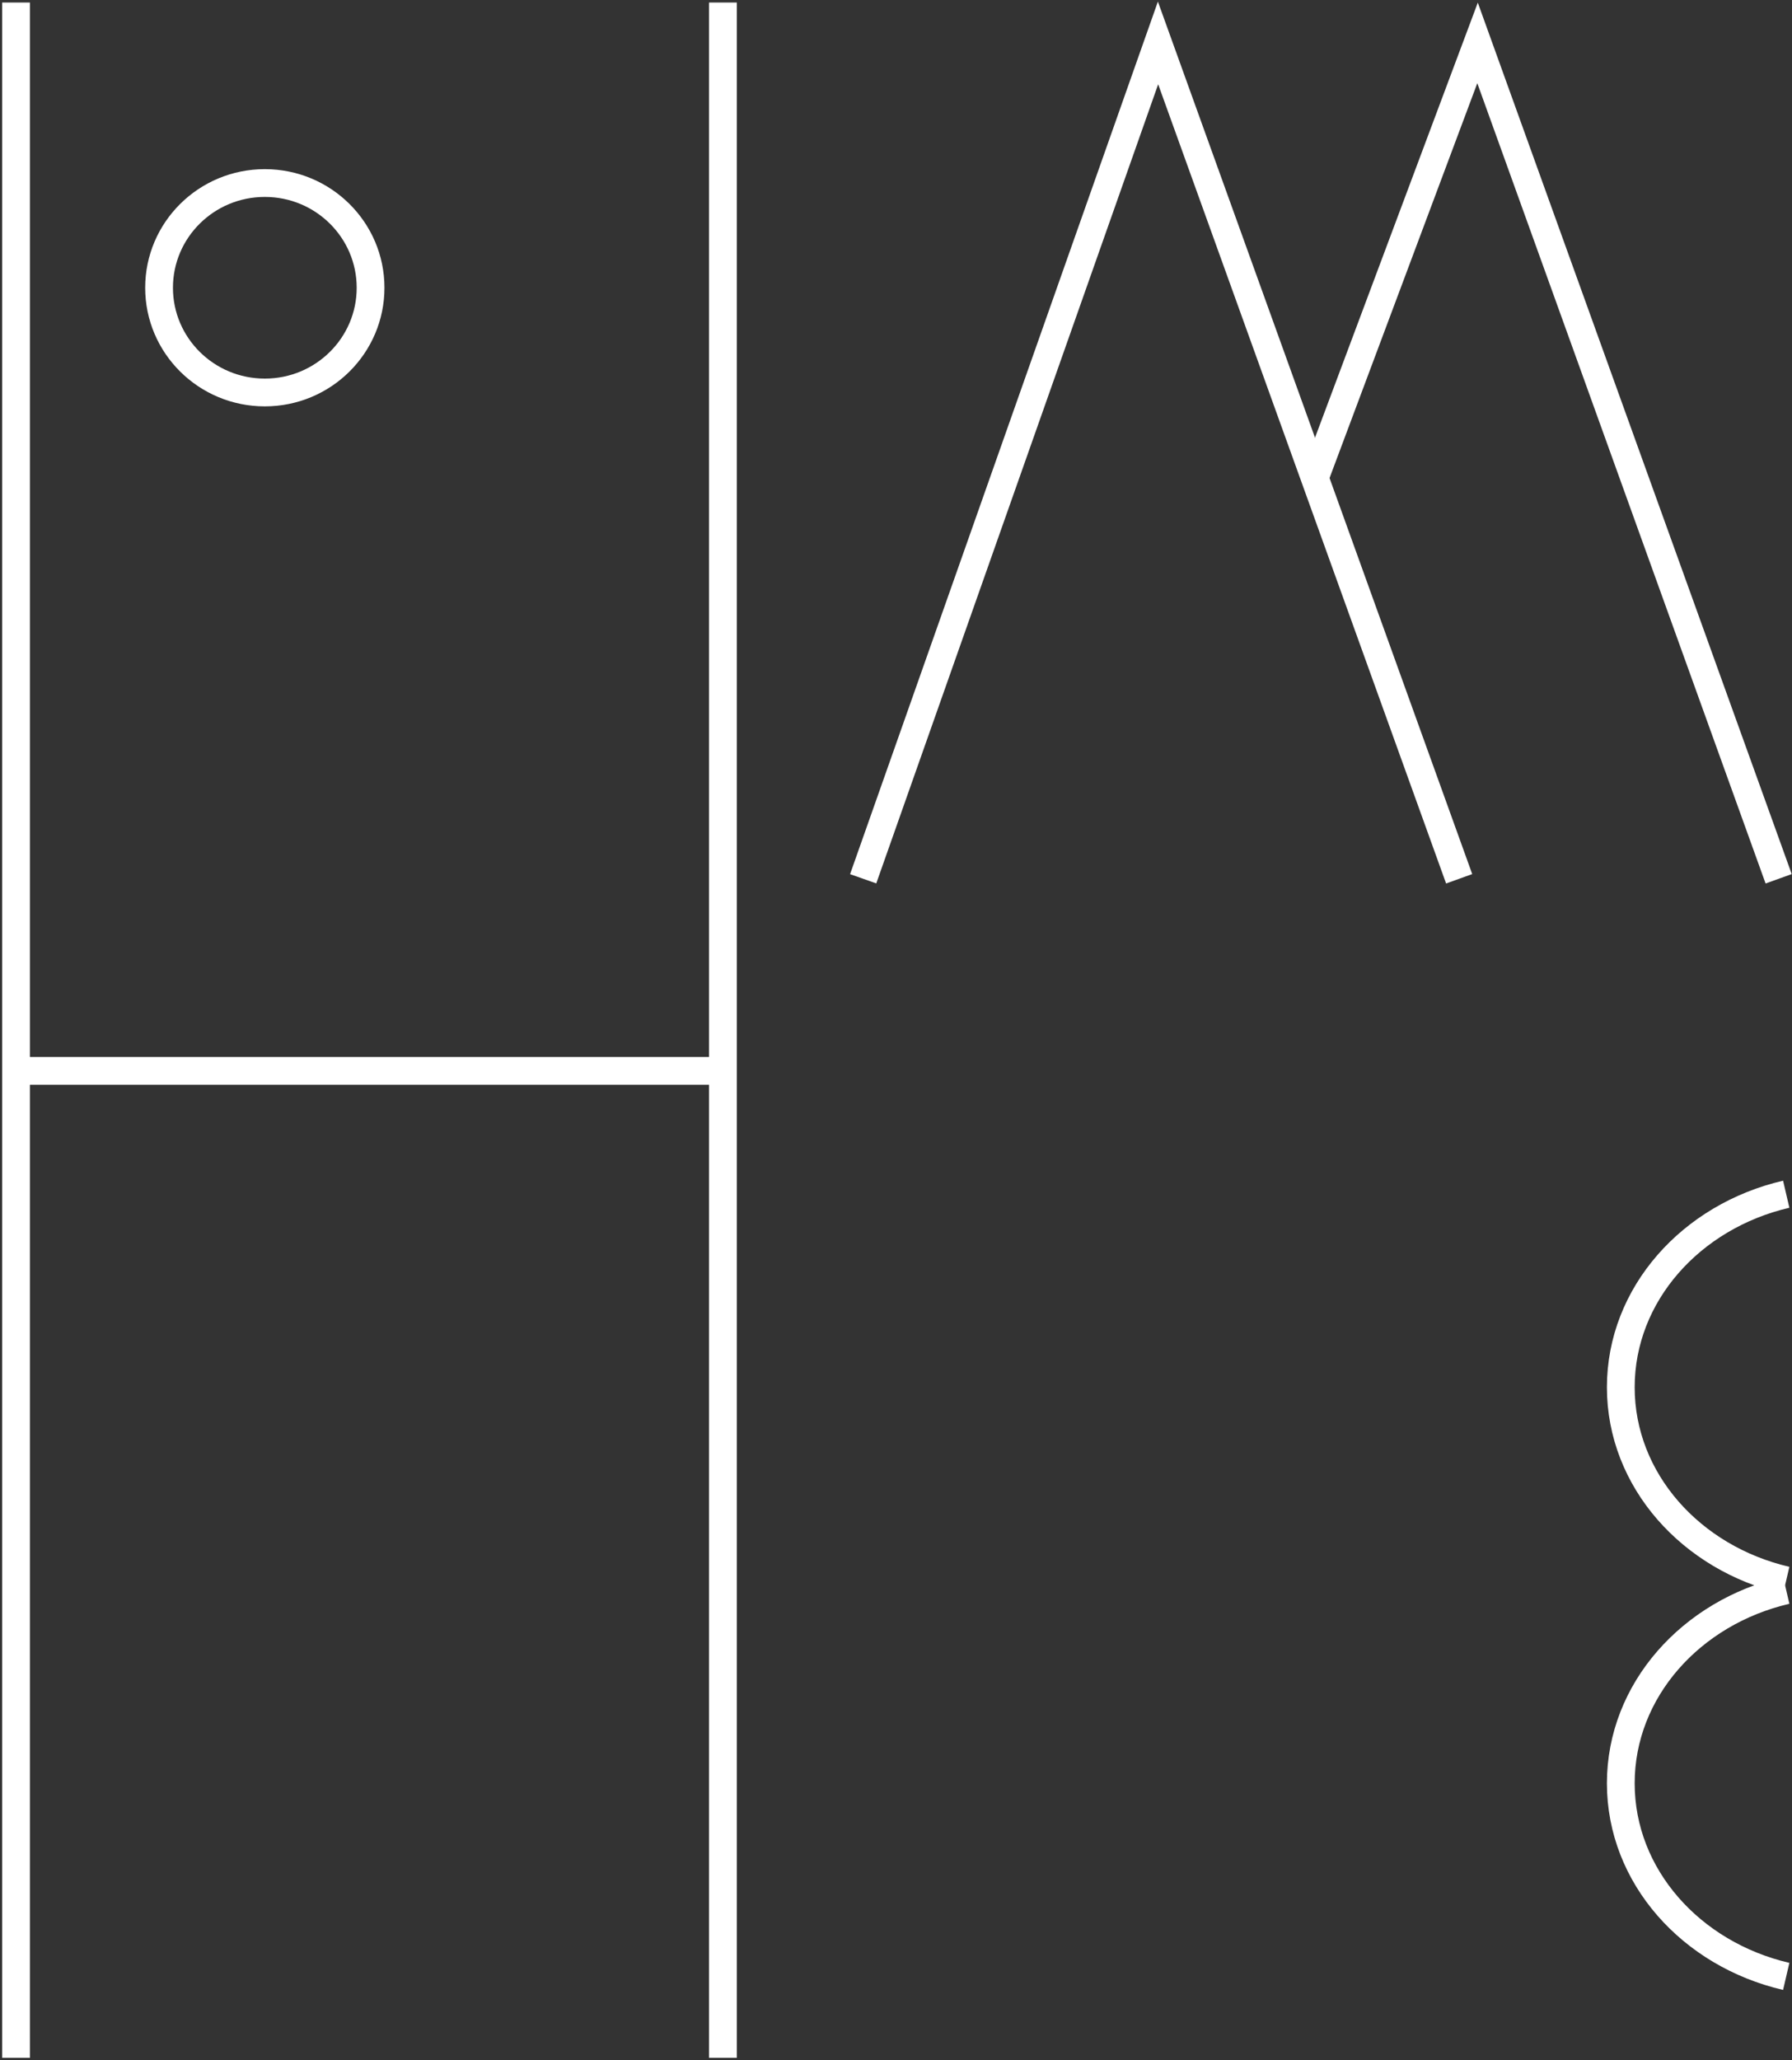 <svg width="710" height="816" viewBox="0 0 710 816" fill="none" xmlns="http://www.w3.org/2000/svg">
<rect x="0" y="0" width="710" height="816" fill="#333333" stroke="none"/>
<path d="M146.823 113.977C146.823 136.837 128.11 155.453 104.923 155.453C81.736 155.453 63.023 136.837 63.023 113.977C63.023 91.116 81.736 72.5 104.923 72.5C128.11 72.5 146.823 91.116 146.823 113.977Z" stroke="white" stroke-width="11"/>
<path d="M341.993 348.072L458.819 17L578.126 348.072" stroke="white" stroke-width="11"/>
<path d="M704.712 348.072L585.413 17L521.324 188.216" stroke="white" stroke-width="11"/>
<path d="M6.348 815.072V1" stroke="white" stroke-width="11"/>
<path d="M286.428 815.072V1" stroke="white" stroke-width="11"/>
<path d="M8.618 424.153H286.428" stroke="white" stroke-width="11"/>
<path d="M707.712 473.012C670.018 481.777 642.165 512.691 642.165 549.483C642.165 586.275 670.018 617.189 707.712 625.954" stroke="white" stroke-width="11"/>
<path d="M707.712 629.876C670.018 638.641 642.165 669.556 642.165 706.347C642.165 743.139 670.018 774.053 707.712 782.818" stroke="white" stroke-width="11"/>
</svg>
